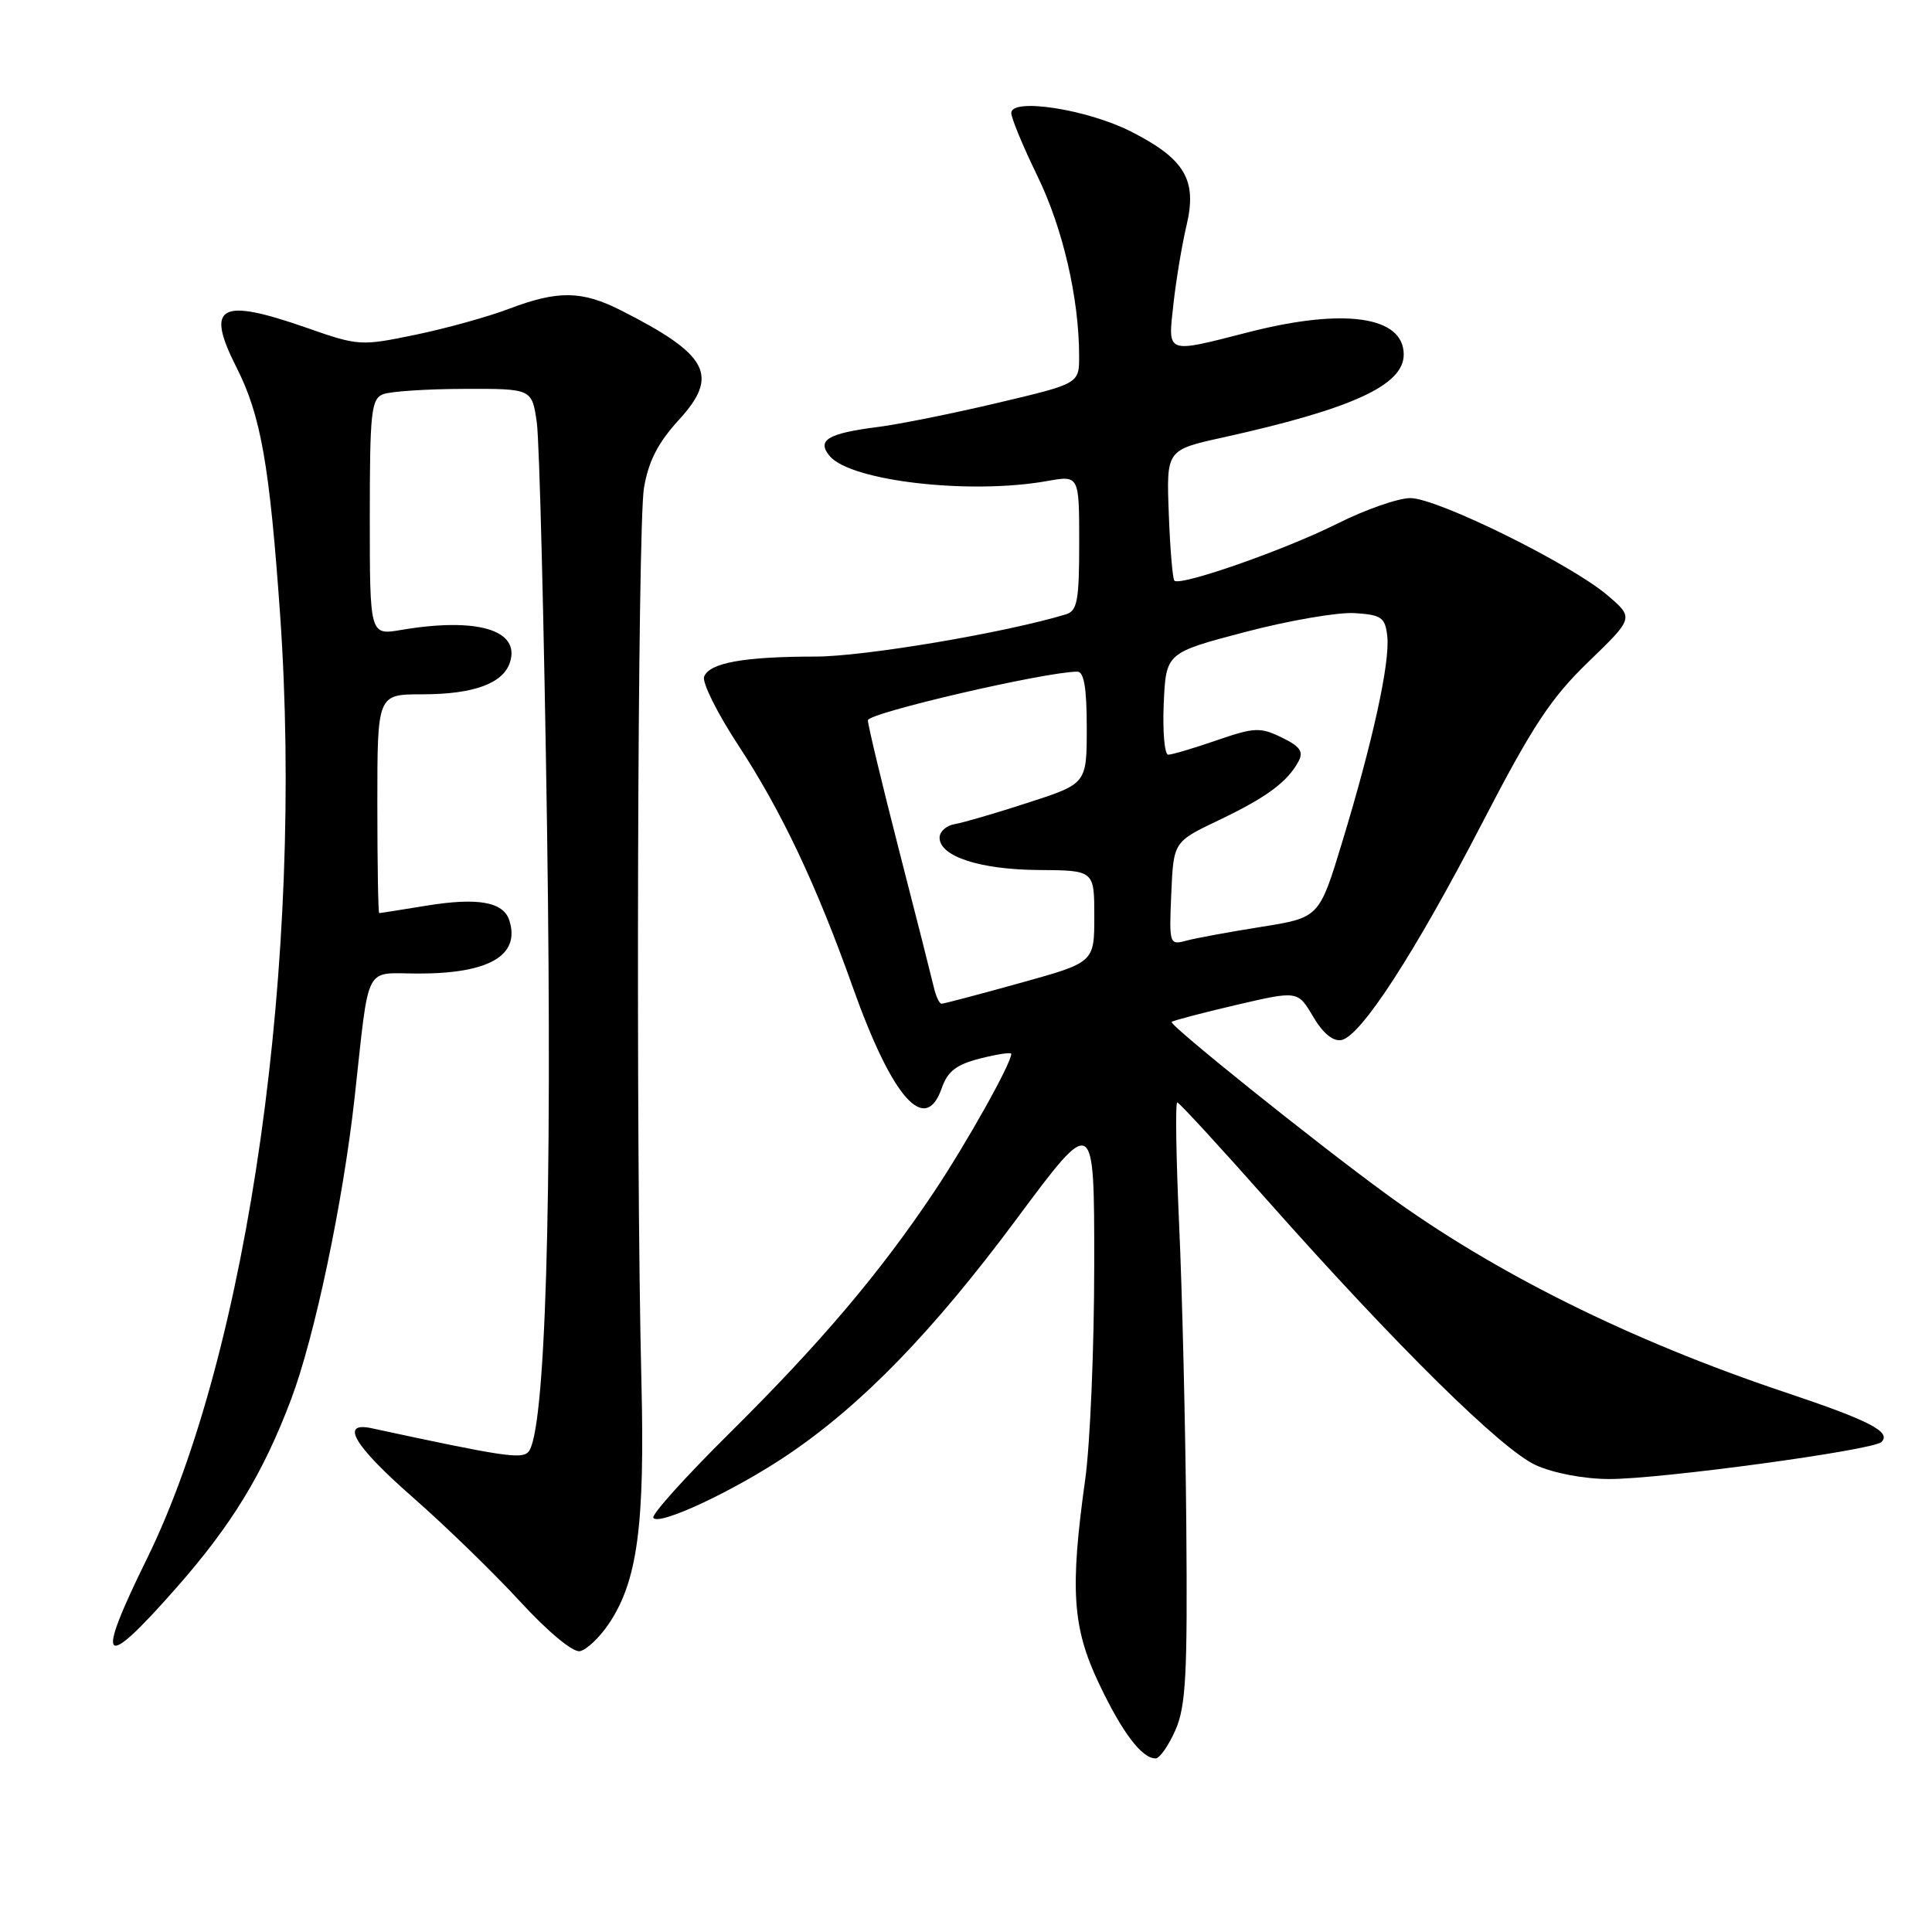 <?xml version="1.0" encoding="UTF-8" standalone="no"?>
<!DOCTYPE svg PUBLIC "-//W3C//DTD SVG 1.1//EN" "http://www.w3.org/Graphics/SVG/1.1/DTD/svg11.dtd" >
<svg xmlns="http://www.w3.org/2000/svg" xmlns:xlink="http://www.w3.org/1999/xlink" version="1.1" viewBox="0 0 256 256">
 <g >
 <path fill="currentColor"
d=" M 155.75 229.25 C 157.14 226.07 157.36 221.93 157.19 202.00 C 157.08 189.07 156.65 171.19 156.24 162.25 C 155.84 153.31 155.72 146.03 156.00 146.08 C 156.28 146.12 161.68 151.99 168.00 159.13 C 185.06 178.36 198.97 192.08 203.50 194.14 C 205.84 195.20 209.87 195.97 213.21 195.98 C 219.96 196.00 248.15 192.17 249.29 191.08 C 250.67 189.75 247.77 188.25 236.58 184.50 C 216.07 177.64 197.92 168.62 183.66 158.20 C 174.17 151.27 154.87 135.79 155.25 135.41 C 155.44 135.23 159.27 134.22 163.77 133.17 C 171.96 131.26 171.96 131.26 173.99 134.70 C 175.30 136.92 176.63 138.02 177.75 137.81 C 180.33 137.31 187.48 126.28 196.48 108.90 C 203.07 96.18 205.51 92.49 210.48 87.69 C 216.50 81.87 216.50 81.87 213.00 78.88 C 208.14 74.73 190.44 66.00 186.88 66.00 C 185.27 66.00 180.92 67.52 177.23 69.37 C 170.30 72.85 156.38 77.72 155.61 76.94 C 155.38 76.70 155.04 72.70 154.87 68.06 C 154.55 59.62 154.55 59.62 162.03 57.97 C 179.16 54.18 186.00 51.05 186.00 46.98 C 186.00 41.91 178.15 40.77 165.50 44.00 C 154.36 46.85 154.75 47.00 155.49 40.25 C 155.84 37.09 156.62 32.40 157.23 29.83 C 158.65 23.84 156.99 21.04 149.84 17.42 C 144.04 14.48 134.00 12.93 134.00 14.97 C 134.00 15.66 135.57 19.43 137.48 23.36 C 140.83 30.24 142.98 39.50 142.99 47.16 C 143.00 50.83 143.00 50.83 132.25 53.37 C 126.34 54.77 119.20 56.21 116.38 56.57 C 109.68 57.42 108.19 58.32 109.93 60.42 C 112.70 63.75 128.51 65.57 138.75 63.74 C 143.00 62.98 143.00 62.98 143.00 71.92 C 143.00 79.57 142.75 80.94 141.25 81.40 C 133.19 83.85 114.50 87.00 108.04 87.00 C 98.59 87.00 94.00 87.83 93.30 89.66 C 93.01 90.42 95.05 94.52 97.84 98.77 C 103.58 107.53 108.17 117.23 113.02 130.87 C 118.24 145.52 122.60 150.46 124.78 144.20 C 125.57 141.94 126.71 141.06 129.90 140.25 C 132.15 139.68 134.00 139.40 134.00 139.64 C 134.00 140.91 128.08 151.48 123.72 158.00 C 116.53 168.75 108.68 178.00 96.64 189.93 C 90.84 195.67 86.31 200.70 86.57 201.12 C 87.27 202.24 97.34 197.52 104.35 192.79 C 114.22 186.13 123.58 176.48 134.66 161.58 C 145.00 147.66 145.00 147.66 144.99 167.58 C 144.99 178.54 144.45 191.32 143.80 196.00 C 141.76 210.62 142.10 215.65 145.59 223.02 C 148.68 229.55 151.29 233.00 153.12 233.00 C 153.66 233.00 154.84 231.31 155.75 229.25 Z  M 80.66 215.18 C 84.47 209.52 85.46 202.16 84.99 183.00 C 84.23 152.34 84.47 69.68 85.33 64.64 C 85.93 61.11 87.19 58.66 89.95 55.64 C 95.35 49.75 93.90 47.01 82.29 41.13 C 77.09 38.50 73.94 38.46 67.47 40.91 C 64.70 41.97 59.10 43.52 55.04 44.36 C 47.80 45.86 47.50 45.84 40.65 43.44 C 29.08 39.40 27.18 40.47 31.34 48.69 C 34.56 55.03 35.72 61.63 37.11 81.36 C 40.31 126.96 32.96 179.10 19.46 206.56 C 12.55 220.61 13.48 221.60 23.22 210.56 C 30.70 202.09 34.85 195.29 38.58 185.40 C 41.69 177.16 45.45 159.31 46.98 145.50 C 49.00 127.28 48.12 129.00 55.50 129.00 C 64.84 129.00 68.96 126.58 67.49 121.96 C 66.70 119.49 63.31 118.89 56.42 120.02 C 53.17 120.55 50.39 120.99 50.25 120.99 C 50.11 121.00 50.00 114.47 50.00 106.50 C 50.00 92.00 50.00 92.00 55.95 92.00 C 62.77 92.00 66.69 90.56 67.58 87.74 C 68.94 83.47 63.21 81.77 53.16 83.47 C 49.00 84.18 49.00 84.18 49.00 68.56 C 49.00 54.61 49.19 52.86 50.75 52.24 C 51.71 51.86 56.55 51.54 61.49 51.53 C 70.49 51.50 70.49 51.50 71.13 56.00 C 71.48 58.48 72.09 82.77 72.49 110.00 C 73.21 159.44 72.27 190.13 69.98 192.42 C 69.04 193.36 66.50 192.97 49.25 189.25 C 44.97 188.33 46.90 191.57 54.75 198.45 C 59.01 202.18 65.37 208.36 68.88 212.17 C 72.59 216.21 75.91 218.97 76.84 218.79 C 77.71 218.62 79.43 217.00 80.66 215.18 Z  M 123.72 130.75 C 123.43 129.51 121.36 121.32 119.10 112.55 C 116.85 103.77 115.00 96.07 115.00 95.44 C 115.00 94.47 138.57 89.00 142.75 89.00 C 143.64 89.00 144.00 91.15 144.00 96.42 C 144.00 103.84 144.00 103.84 136.25 106.35 C 131.99 107.74 127.60 109.02 126.50 109.20 C 125.40 109.38 124.50 110.19 124.50 111.00 C 124.50 113.48 129.86 115.23 137.63 115.28 C 145.00 115.33 145.00 115.33 145.00 121.43 C 145.00 127.53 145.00 127.53 135.14 130.26 C 129.72 131.77 125.05 133.00 124.76 133.00 C 124.47 133.00 124.00 131.99 123.72 130.75 Z  M 155.20 118.40 C 155.50 111.54 155.50 111.54 161.50 108.68 C 167.81 105.67 170.60 103.61 172.07 100.87 C 172.75 99.59 172.26 98.89 169.83 97.72 C 166.99 96.34 166.22 96.37 161.20 98.10 C 158.17 99.15 155.29 100.00 154.80 100.00 C 154.31 100.00 154.04 96.96 154.20 93.25 C 154.50 86.50 154.50 86.50 165.00 83.74 C 170.78 82.22 177.30 81.10 179.50 81.24 C 183.06 81.47 183.54 81.81 183.82 84.29 C 184.21 87.72 181.92 98.20 177.86 111.54 C 174.81 121.59 174.81 121.59 167.15 122.81 C 162.94 123.48 158.47 124.30 157.20 124.64 C 154.95 125.25 154.91 125.13 155.20 118.40 Z "/>
</g>
</svg>